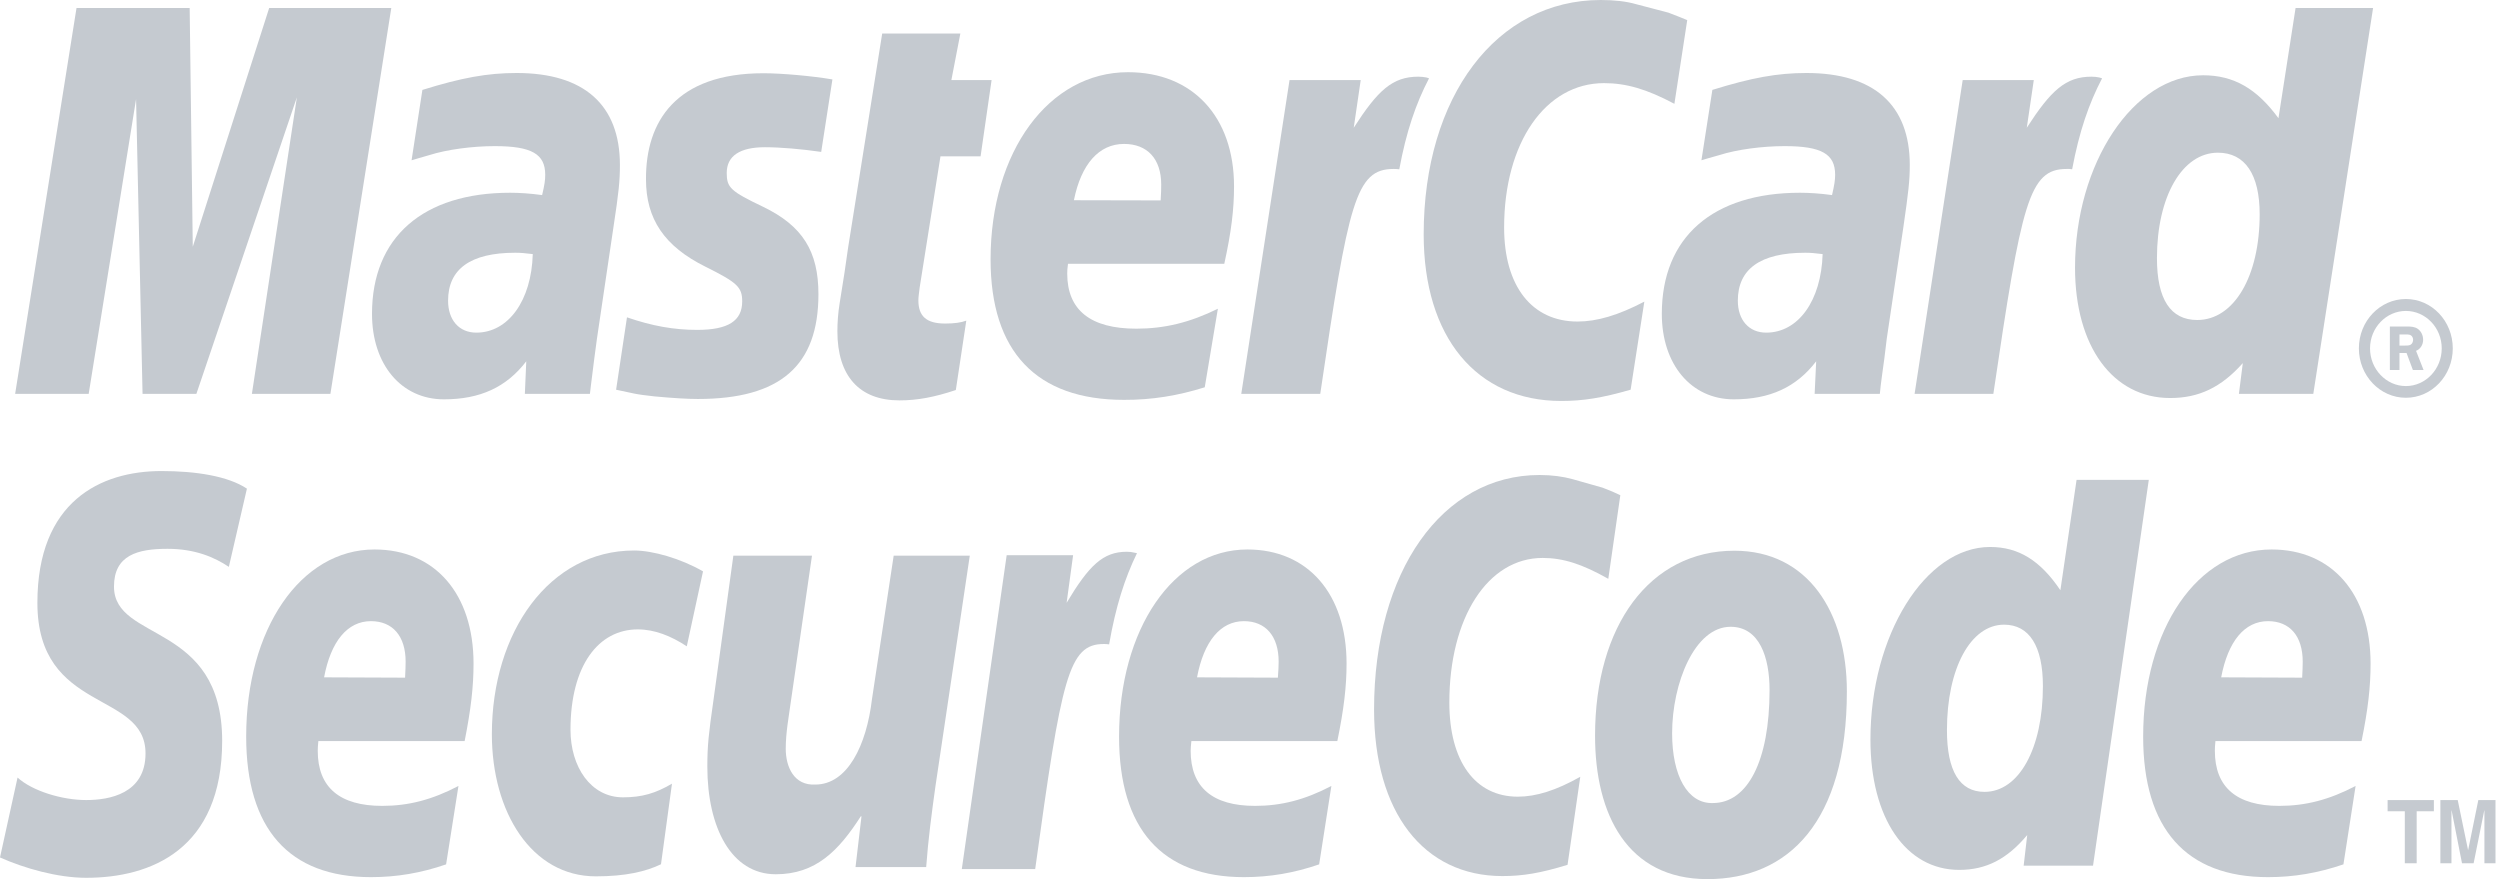 <svg width="91" height="32" viewBox="0 0 91 32" fill="none" xmlns="http://www.w3.org/2000/svg">
<path d="M8.33 20.634C7.807 20.283 7.099 19.977 6.098 19.977C5.018 19.977 4.149 20.201 4.149 21.351C4.149 23.38 8.087 22.623 8.087 26.968C8.087 30.926 5.488 31.952 3.137 31.952C2.09 31.952 0.887 31.606 0 31.212L0.639 28.303C1.173 28.79 2.254 29.122 3.137 29.122C3.978 29.122 5.297 28.893 5.297 27.424C5.297 25.125 1.361 25.98 1.361 21.944C1.361 18.252 3.66 17.146 5.878 17.146C7.127 17.146 8.3 17.329 8.988 17.787L8.33 20.634H8.33Z" fill="#C5CAD0"/>
<path d="M16.238 31.463C15.329 31.777 14.444 31.928 13.502 31.928C10.518 31.928 8.961 30.169 8.961 26.812C8.961 22.893 10.942 20.001 13.631 20.001C15.833 20.001 17.237 21.617 17.237 24.155C17.237 24.995 17.142 25.817 16.913 26.974H11.588C11.572 27.145 11.566 27.23 11.566 27.33C11.566 28.661 12.364 29.334 13.914 29.334C14.868 29.334 15.731 29.111 16.688 28.609L16.238 31.463ZM14.745 24.667C14.757 24.426 14.765 24.234 14.765 24.086C14.765 23.156 14.295 22.61 13.502 22.61C12.648 22.61 12.042 23.344 11.797 24.655L14.745 24.667Z" fill="#C5CAD0"/>
<path d="M24.06 31.459C23.509 31.724 22.773 31.899 21.688 31.899C19.352 31.899 17.904 29.566 17.904 26.724C17.904 23.005 19.999 20.038 23.081 20.038C23.754 20.038 24.78 20.329 25.59 20.798L24.999 23.526C24.426 23.149 23.829 22.91 23.215 22.91C21.787 22.91 20.766 24.219 20.766 26.565C20.766 27.915 21.506 29.023 22.676 29.023C23.372 29.023 23.861 28.876 24.46 28.526L24.06 31.459V31.459Z" fill="#C5CAD0"/>
<path d="M34.053 28.599C33.916 29.581 33.788 30.536 33.713 31.561H31.141L31.358 29.715H31.332C30.527 30.969 29.693 31.823 28.238 31.823C26.622 31.823 25.747 30.125 25.747 27.906C25.747 27.141 25.795 26.709 25.966 25.515L26.694 20.227H29.556L28.788 25.53C28.711 26.101 28.601 26.665 28.601 27.254C28.601 27.923 28.906 28.599 29.677 28.558C30.851 28.558 31.543 27.123 31.74 25.448L32.53 20.227H35.3L34.053 28.599L34.053 28.599Z" fill="#C5CAD0"/>
<path d="M41.289 20.116C41.207 20.094 41.114 20.084 41.014 20.084C40.147 20.084 39.638 20.585 38.825 21.942L39.061 20.209H36.643L35.01 31.633H37.681C38.642 24.644 38.896 23.442 40.177 23.442C40.252 23.442 40.261 23.442 40.372 23.455C40.613 22.073 40.937 21.06 41.386 20.136L41.289 20.116Z" fill="#C5CAD0"/>
<path d="M48.017 31.463C47.105 31.777 46.218 31.928 45.279 31.928C42.289 31.928 40.734 30.169 40.734 26.812C40.734 22.893 42.717 20.001 45.404 20.001C47.607 20.001 49.015 21.617 49.015 24.155C49.015 24.995 48.916 25.817 48.679 26.974H43.366C43.35 27.145 43.34 27.23 43.34 27.33C43.34 28.661 44.135 29.334 45.685 29.334C46.64 29.334 47.505 29.111 48.462 28.609L48.017 31.463H48.017ZM46.515 24.667C46.533 24.426 46.543 24.234 46.543 24.086C46.543 23.156 46.07 22.61 45.279 22.61C44.425 22.61 43.819 23.344 43.572 24.655L46.515 24.667Z" fill="#C5CAD0"/>
<path d="M58.98 18.025L58.542 21.069C57.591 20.532 56.9 20.309 56.152 20.309C54.152 20.309 52.756 22.483 52.756 25.574C52.756 27.708 53.691 28.999 55.248 28.999C55.913 28.999 56.639 28.773 57.522 28.275L57.059 31.479C56.07 31.784 55.423 31.889 54.69 31.889C51.81 31.889 50.016 29.56 50.016 25.825C50.016 20.798 52.492 17.29 56.039 17.29C56.498 17.29 56.903 17.348 57.24 17.441L58.333 17.751C58.672 17.885 58.741 17.909 58.98 18.026V18.025Z" fill="#C5CAD0"/>
<path d="M64.412 25.117C64.412 27.706 63.61 29.231 62.347 29.231C61.424 29.259 60.865 28.231 60.865 26.693C60.865 24.875 61.683 22.815 62.993 22.815C64.047 22.815 64.412 23.931 64.412 25.117H64.412ZM67.226 25.164C67.226 22.286 65.804 20.046 63.131 20.046C60.054 20.046 58.06 22.77 58.06 26.781C58.06 29.652 59.239 32 62.152 32C65.092 32 67.226 29.918 67.226 25.164V25.164Z" fill="#C5CAD0"/>
<path d="M76.186 31.51H73.661L73.791 30.395C73.057 31.274 72.293 31.664 71.316 31.664C69.369 31.664 68.084 29.776 68.084 26.92C68.084 23.128 70.079 19.91 72.438 19.91C73.478 19.91 74.268 20.402 74.998 21.485L75.587 17.468H78.216L76.186 31.511L76.186 31.51ZM72.235 28.824C73.494 28.824 74.362 27.238 74.362 24.975C74.362 23.519 73.866 22.738 72.948 22.738C71.732 22.738 70.869 24.325 70.869 26.58C70.869 28.068 71.332 28.824 72.235 28.824Z" fill="#C5CAD0"/>
<path d="M85.301 31.463C84.377 31.777 83.502 31.928 82.556 31.928C79.572 31.928 78.011 30.169 78.011 26.812C78.011 22.893 79.998 20.001 82.685 20.001C84.887 20.001 86.289 21.617 86.289 24.155C86.289 24.995 86.198 25.817 85.961 26.974H80.642C80.624 27.145 80.621 27.23 80.621 27.33C80.621 28.661 81.418 29.334 82.967 29.334C83.924 29.334 84.786 29.111 85.744 28.609L85.301 31.463H85.301ZM83.799 24.667C83.811 24.426 83.819 24.234 83.819 24.086C83.819 23.156 83.352 22.61 82.556 22.61C81.703 22.61 81.098 23.344 80.851 24.655L83.799 24.667Z" fill="#C5CAD0"/>
<path d="M87.967 31.423H87.535V29.529H86.909V29.122H88.593V29.529H87.967V31.423ZM90.836 31.423H90.433V29.5H90.427L90.04 31.423H89.617L89.239 29.5H89.233V31.423H88.83V29.122H89.461L89.836 30.936H89.842L90.211 29.122H90.836V31.423Z" fill="#C5CAD0"/>
<path d="M12.027 14.337H9.169L10.806 3.543L7.148 14.337H5.189L4.953 3.607L3.228 14.337H0.551L2.785 0.291H6.904L7.017 8.982L9.798 0.291H14.243L12.027 14.337Z" fill="#C5CAD0"/>
<path d="M19.393 9.249C19.091 9.213 18.957 9.2 18.752 9.2C17.131 9.2 16.31 9.79 16.31 10.944C16.31 11.654 16.714 12.108 17.338 12.108C18.502 12.108 19.345 10.944 19.393 9.249ZM21.473 14.337H19.105L19.156 13.151C18.434 14.097 17.47 14.536 16.159 14.536C14.603 14.536 13.541 13.263 13.541 11.424C13.541 8.635 15.397 7.016 18.57 7.016C18.893 7.016 19.307 7.041 19.733 7.101C19.823 6.723 19.846 6.56 19.846 6.36C19.846 5.605 19.349 5.319 18.008 5.319C17.199 5.319 16.27 5.442 15.63 5.645L15.232 5.76L14.981 5.835L15.375 3.273C16.803 2.829 17.744 2.657 18.804 2.657C21.262 2.657 22.565 3.818 22.565 6.007C22.565 6.576 22.524 6.998 22.329 8.273L21.73 12.32L21.632 13.051L21.559 13.633L21.509 14.031L21.473 14.337L21.473 14.337Z" fill="#C5CAD0"/>
<path d="M23.514 6.527C23.514 7.968 24.178 8.965 25.682 9.71C26.833 10.283 27.016 10.45 27.016 10.97C27.016 11.68 26.505 12.008 25.379 12.008C24.53 12.008 23.737 11.866 22.822 11.551L22.426 14.186L22.555 14.213L23.08 14.325C23.249 14.361 23.498 14.393 23.826 14.429C24.508 14.492 25.031 14.523 25.401 14.523C28.403 14.523 29.791 13.311 29.791 10.709C29.791 9.146 29.212 8.222 27.782 7.53C26.589 6.961 26.453 6.827 26.453 6.296C26.453 5.677 26.927 5.359 27.845 5.359C28.407 5.359 29.167 5.425 29.892 5.529L30.3 2.891C29.554 2.764 28.446 2.666 27.79 2.666C24.606 2.666 23.502 4.419 23.514 6.527V6.527Z" fill="#C5CAD0"/>
<path d="M34.792 14.197C34.014 14.456 33.399 14.574 32.739 14.574C31.279 14.574 30.481 13.684 30.481 12.061C30.481 11.743 30.505 11.399 30.563 11.038L30.74 9.924L30.871 9.014L32.112 1.22H34.957L34.63 2.914H36.094L35.693 5.691H34.233L33.477 10.458C33.451 10.669 33.429 10.824 33.429 10.931C33.429 11.516 33.727 11.777 34.404 11.777C34.734 11.777 34.983 11.743 35.173 11.671L34.792 14.197V14.197Z" fill="#C5CAD0"/>
<path d="M43.853 14.097C42.875 14.404 41.928 14.559 40.914 14.555C37.724 14.555 36.057 12.8 36.057 9.442C36.057 5.518 38.177 2.628 41.059 2.628C43.41 2.628 44.919 4.247 44.919 6.785C44.919 7.626 44.818 8.445 44.564 9.603H38.875C38.851 9.776 38.847 9.856 38.847 9.957C38.847 11.292 39.698 11.964 41.363 11.964C42.384 11.964 43.303 11.743 44.331 11.238L43.853 14.096V14.097ZM42.248 7.295C42.264 7.057 42.268 6.862 42.268 6.717C42.268 5.784 41.765 5.239 40.914 5.239C40.007 5.239 39.356 5.967 39.09 7.288L42.248 7.295H42.248Z" fill="#C5CAD0"/>
<path d="M51.919 2.82C51.829 2.803 51.73 2.791 51.627 2.791C50.684 2.791 50.151 3.29 49.276 4.65L49.53 2.915H46.939L45.182 14.337H48.057C49.085 7.355 49.347 6.15 50.726 6.15C50.809 6.15 50.817 6.15 50.934 6.162C51.189 4.786 51.537 3.774 52.017 2.851L51.919 2.82L51.919 2.82Z" fill="#C5CAD0"/>
<path d="M61.415 0.732L60.948 3.779C59.932 3.238 59.184 3.026 58.386 3.026C56.256 3.026 54.75 5.191 54.75 8.282C54.75 10.417 55.761 11.704 57.423 11.704C58.129 11.704 58.905 11.476 59.854 10.979L59.355 14.185C58.305 14.488 57.62 14.595 56.827 14.595C53.742 14.595 51.822 12.268 51.822 8.533C51.822 3.509 54.474 0 58.267 0C58.756 0 59.194 0.048 59.55 0.151L60.729 0.46C61.079 0.599 61.158 0.621 61.415 0.732H61.415Z" fill="#C5CAD0"/>
<path d="M66.344 9.249C66.046 9.213 65.908 9.2 65.708 9.2C64.081 9.2 63.257 9.79 63.257 10.944C63.257 11.654 63.665 12.108 64.289 12.108C65.459 12.108 66.292 10.944 66.344 9.249ZM68.426 14.337H66.053L66.109 13.151C65.387 14.097 64.421 14.536 63.111 14.536C61.556 14.536 60.49 13.263 60.49 11.424C60.49 8.635 62.344 7.016 65.522 7.016C65.845 7.016 66.263 7.041 66.686 7.101C66.773 6.723 66.799 6.56 66.799 6.359C66.799 5.605 66.302 5.319 64.962 5.319C64.148 5.319 63.222 5.442 62.587 5.645L62.179 5.76L61.932 5.834L62.33 3.272C63.76 2.829 64.699 2.657 65.751 2.657C68.214 2.657 69.516 3.818 69.516 6.007C69.516 6.575 69.467 6.997 69.282 8.273L68.679 12.32L68.59 13.05L68.51 13.633L68.458 14.031L68.426 14.337L68.426 14.337Z" fill="#C5CAD0"/>
<path d="M76.418 2.821C76.333 2.803 76.239 2.791 76.13 2.791C75.191 2.791 74.654 3.29 73.775 4.65L74.03 2.915H71.442L69.691 14.337H72.558C73.586 7.355 73.856 6.15 75.225 6.15C75.314 6.15 75.309 6.142 75.426 6.162C75.684 4.786 76.034 3.774 76.516 2.851L76.418 2.821L76.418 2.821Z" fill="#C5CAD0"/>
<path d="M84.203 14.337H81.496L81.638 13.218C80.85 14.102 80.04 14.488 78.994 14.488C76.902 14.488 75.531 12.602 75.531 9.746C75.531 5.947 77.662 2.74 80.192 2.74C81.304 2.74 82.145 3.221 82.936 4.303L83.559 0.291H86.38L84.204 14.337H84.203ZM79.98 11.648C81.317 11.648 82.252 10.06 82.252 7.8C82.252 6.348 81.719 5.558 80.731 5.558C79.434 5.558 78.513 7.151 78.513 9.399C78.513 10.894 79.008 11.648 79.98 11.648Z" fill="#C5CAD0"/>
<path d="M85.863 12.681C85.863 11.687 86.633 10.884 87.574 10.884C88.519 10.884 89.281 11.687 89.281 12.681C89.281 13.675 88.519 14.479 87.574 14.479C86.633 14.479 85.863 13.675 85.863 12.681ZM87.574 14.053C88.292 14.053 88.879 13.437 88.879 12.681C88.879 11.929 88.292 11.318 87.574 11.318C86.858 11.318 86.269 11.929 86.269 12.681C86.269 13.437 86.858 14.053 87.574 14.053ZM87.341 13.468H86.991V11.885H87.626C87.755 11.885 87.9 11.893 88.011 11.973C88.133 12.062 88.202 12.211 88.202 12.37C88.202 12.545 88.103 12.71 87.944 12.77L88.218 13.468H87.829L87.598 12.848H87.341V13.468ZM87.341 12.579H87.536C87.608 12.579 87.691 12.582 87.751 12.545C87.811 12.507 87.837 12.43 87.837 12.363C87.837 12.303 87.803 12.231 87.751 12.203C87.699 12.168 87.594 12.175 87.532 12.175H87.341V12.579L87.341 12.579Z" fill="#C5CAD0"/>
</svg>
